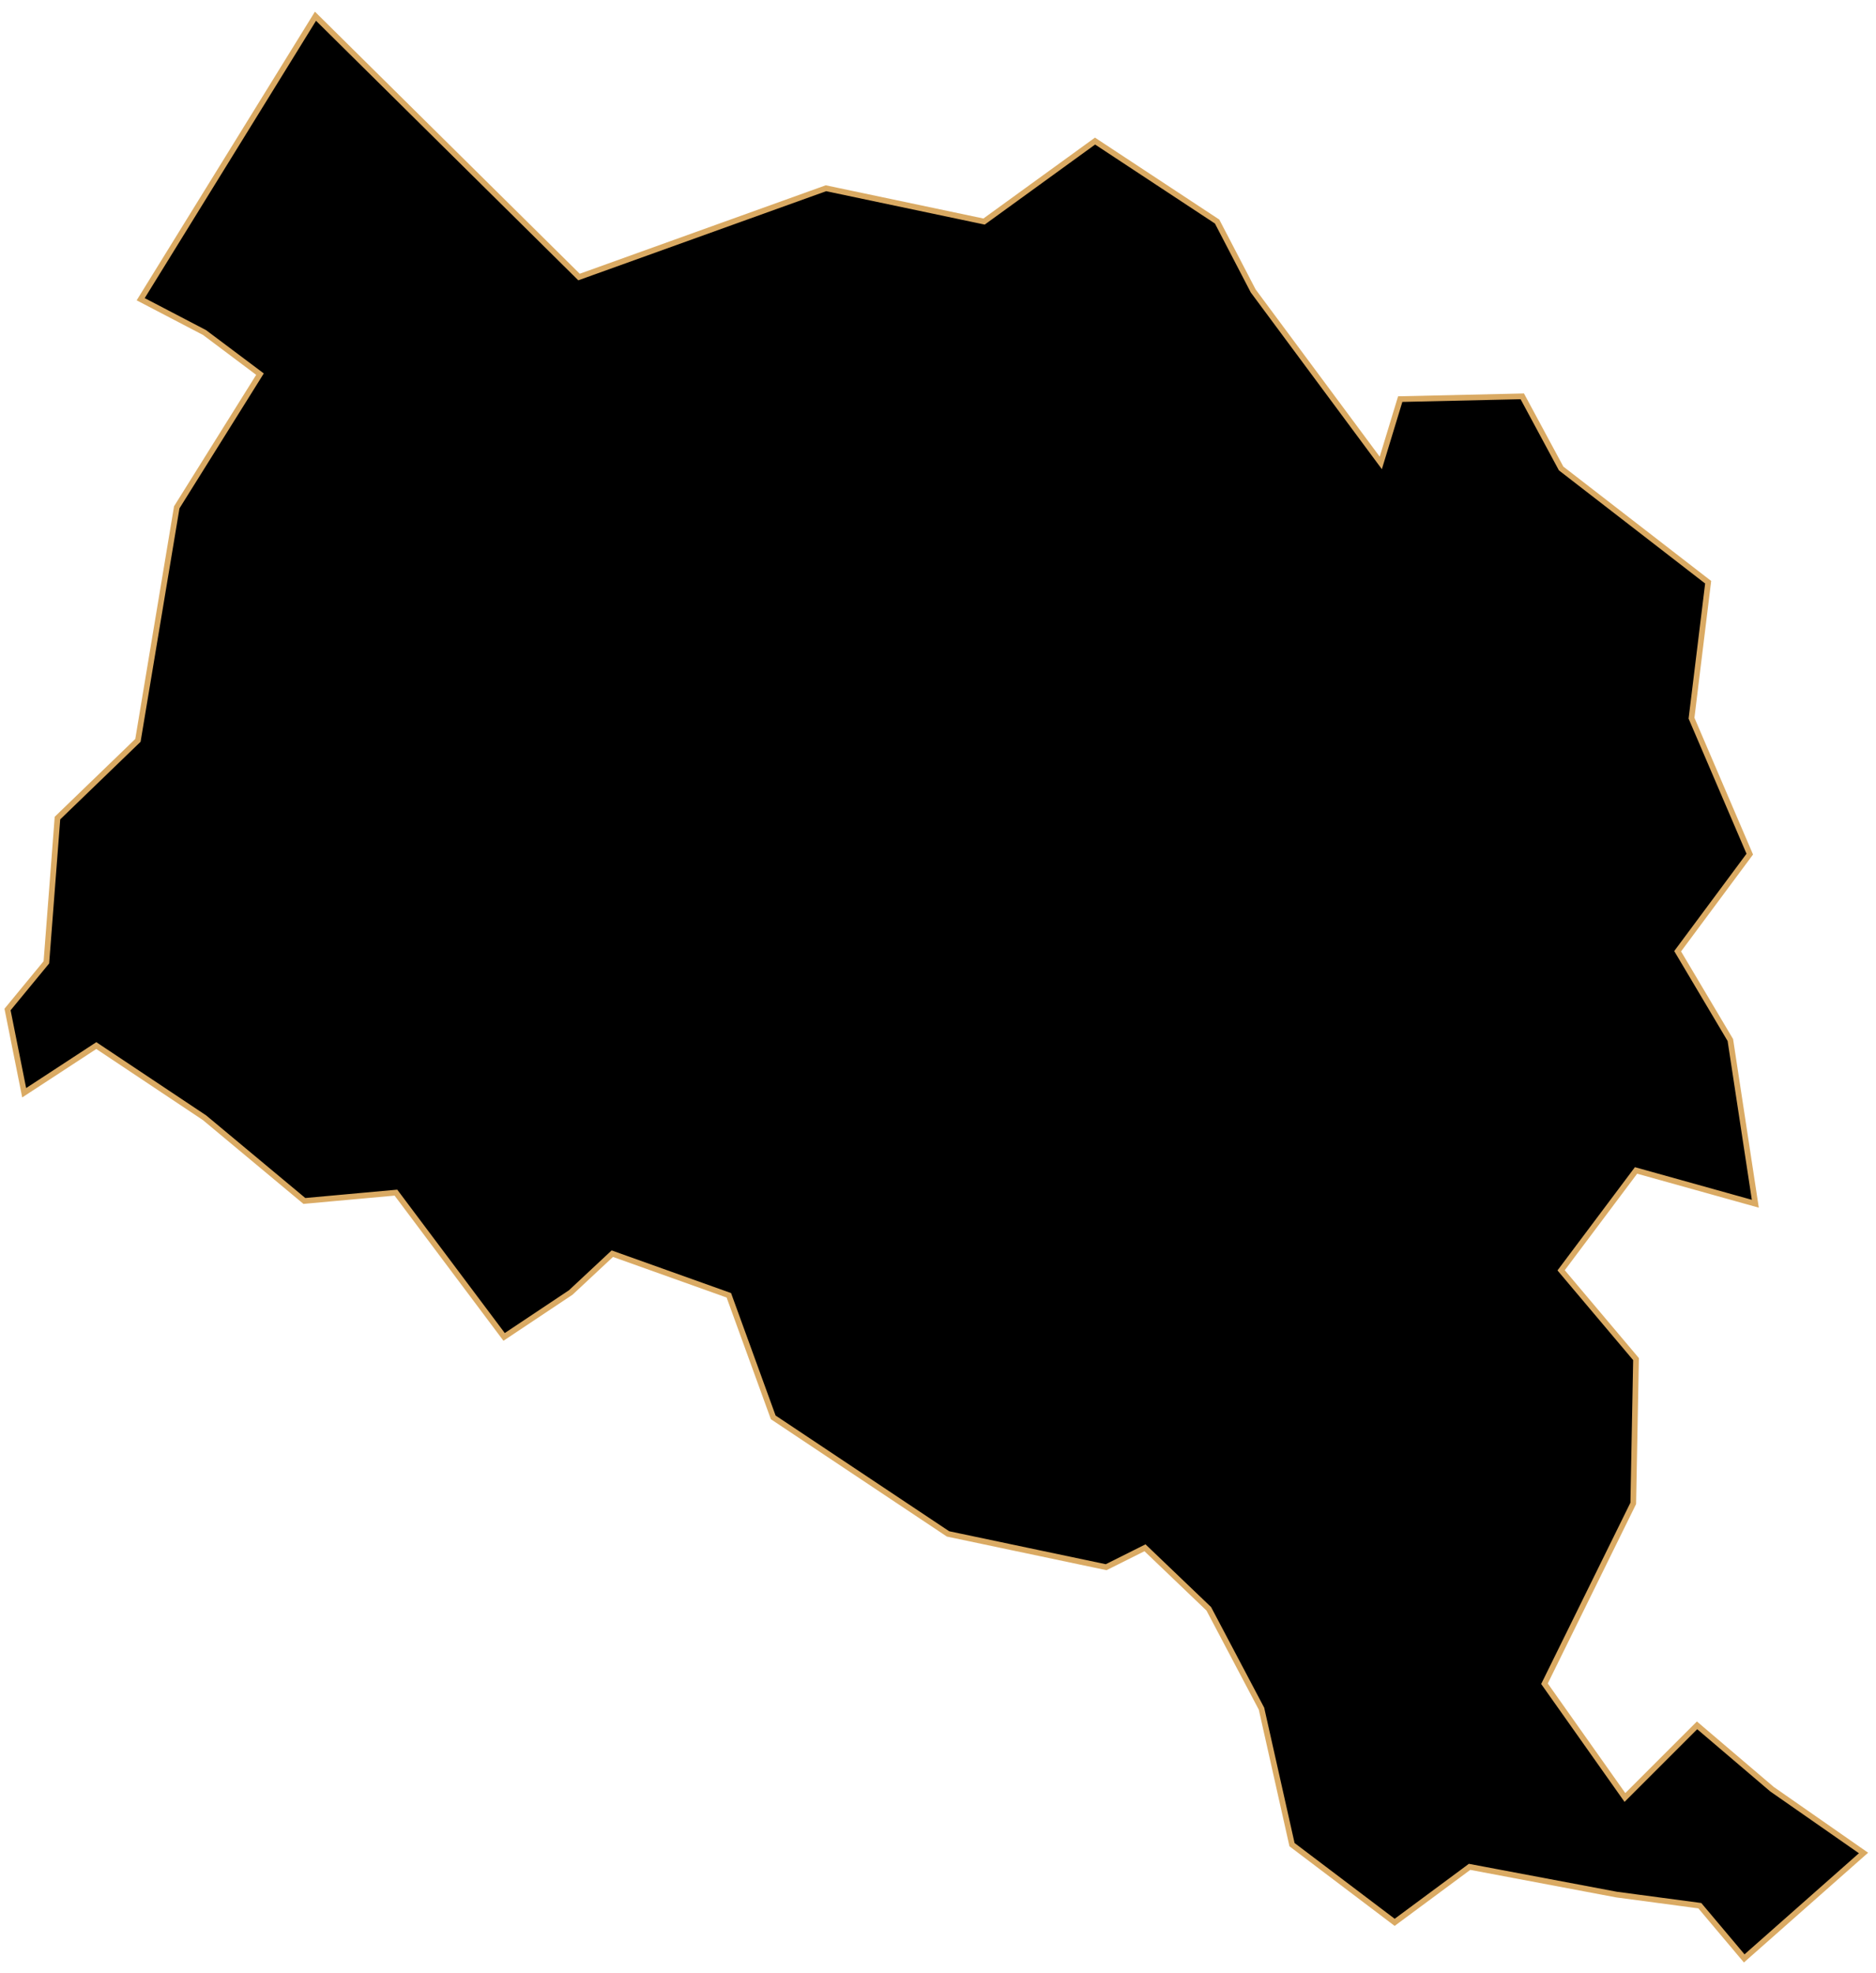 <svg width="329" height="346" viewBox="0 0 329 346" fill="none" xmlns="http://www.w3.org/2000/svg">
<path id="Chungju" d="M107.385 219.839L127.819 227.137L135.604 248.544L166.255 268.978L193.988 274.817L200.799 271.411L211.989 282.115L221.233 299.63L226.585 323.47L244.587 337.093L257.723 327.362L283.509 332.228L298.105 334.174L305.89 343.418L326.811 324.93L310.755 313.739L297.619 302.549L284.969 315.199L270.86 295.251L286.429 263.626L286.915 238.327L273.779 222.758L286.915 205.243L307.836 211.081L303.457 182.376L294.213 166.807L306.863 149.778L296.646 125.938L299.565 102.098L273.779 82.15L266.967 69.5L245.56 69.987L242.154 81.177L219.774 51.012L213.449 38.849L192.041 24.739L172.58 38.849L144.848 33.01L101.546 48.579L55.326 2.845L24.674 52.471L35.865 58.31L45.595 65.608L30.999 88.961L24.188 129.83L10.078 143.453L8.132 168.753L1.321 177.024L4.24 191.62L16.89 183.349L35.865 195.998L53.38 210.594L69.435 209.135L88.41 234.435L100.087 226.65L107.385 219.839Z" fill="black" stroke="#DAAA63" strokeWidth="2.437"/>
</svg>
